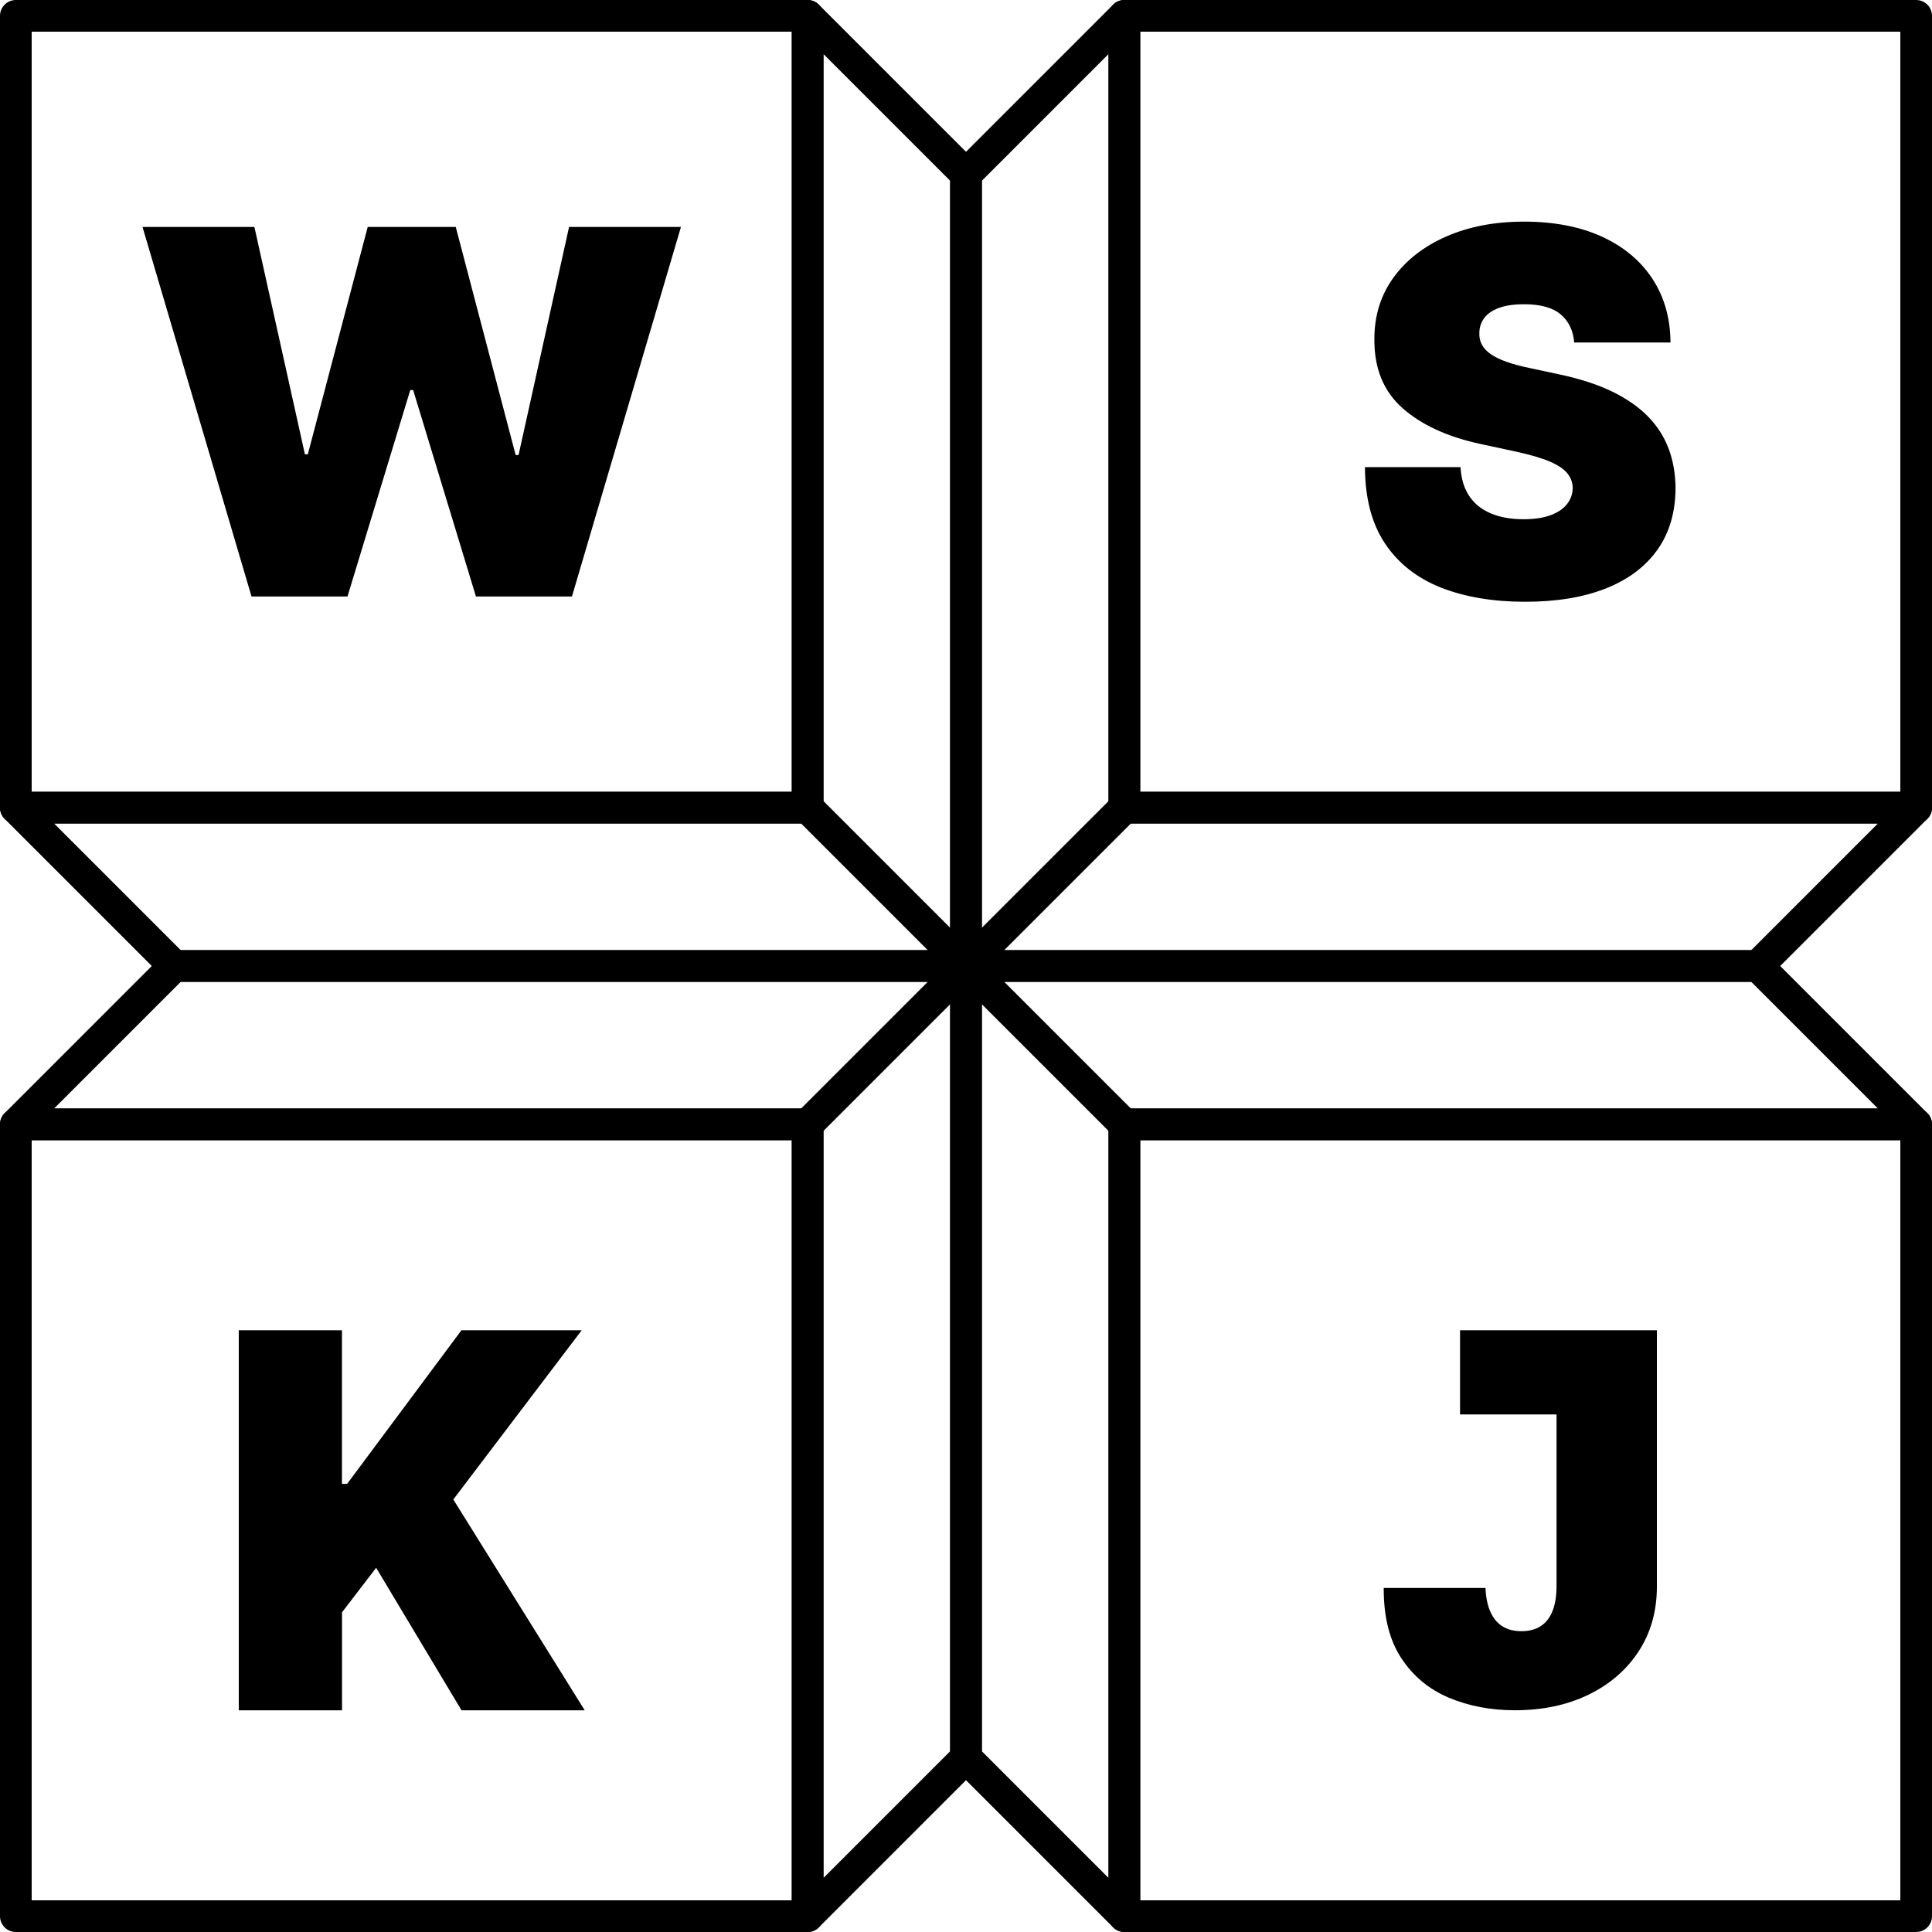 <?xml version="1.0" encoding="UTF-8"?><svg xmlns="http://www.w3.org/2000/svg" viewBox="0 0 488 488"><defs><style>.d{stroke-miterlimit:10;}.d,.e{fill:none;stroke:#000;stroke-width:8px;}.e{stroke-linejoin:round;}</style></defs><g id="a"/><g id="b"><g id="c"><g><g><polygon class="e" points="244 44 244 244 44 244 4 204 204 204 204 4 244 44"/><rect class="e" x="4" y="4" width="200" height="200"/><path d="M63.53,150.67L36,57.33h28.26l12.76,57.43h.73l15.13-57.43h22.24l15.13,57.61h.73l12.76-57.61h28.26l-27.53,93.34h-24.25l-15.86-52.14h-.73l-15.86,52.14h-24.25Z"/><line class="d" x1="204" y1="204" x2="244" y2="244"/></g><g><polygon class="e" points="244 44 244 244 444 244 484 204 284 204 284 4 244 44"/><rect class="e" x="284" y="4" width="200" height="200"/><path d="M397.62,86.54c-.24-3.05-1.38-5.42-3.41-7.13-2.03-1.71-5.1-2.56-9.21-2.56-2.62,0-4.76,.31-6.42,.94-1.66,.63-2.89,1.47-3.68,2.54-.79,1.07-1.2,2.29-1.23,3.66-.06,1.13,.14,2.14,.62,3.04,.47,.9,1.23,1.71,2.26,2.42,1.04,.72,2.36,1.36,3.98,1.94s3.54,1.1,5.76,1.55l7.68,1.65c5.18,1.1,9.62,2.55,13.3,4.34,3.69,1.8,6.7,3.91,9.05,6.33,2.35,2.42,4.07,5.14,5.19,8.16s1.68,6.31,1.71,9.87c-.03,6.16-1.57,11.37-4.62,15.63-3.05,4.27-7.4,7.51-13.05,9.74s-12.44,3.34-20.37,3.34-15.23-1.2-21.28-3.61c-6.05-2.41-10.74-6.12-14.08-11.13-3.34-5.01-5.02-11.44-5.05-19.27h24.14c.15,2.86,.87,5.27,2.15,7.22,1.28,1.95,3.08,3.43,5.42,4.43s5.11,1.51,8.34,1.51c2.71,0,4.98-.33,6.81-1.01,1.83-.67,3.21-1.6,4.16-2.79,.94-1.19,1.43-2.54,1.46-4.07-.03-1.43-.5-2.69-1.39-3.77-.9-1.08-2.37-2.06-4.41-2.93-2.04-.87-4.8-1.68-8.27-2.45l-9.33-2.01c-8.29-1.8-14.82-4.81-19.59-9.03-4.77-4.22-7.14-9.99-7.11-17.3-.03-5.94,1.56-11.15,4.78-15.61,3.22-4.46,7.68-7.95,13.39-10.45,5.71-2.5,12.27-3.75,19.68-3.75s14.09,1.26,19.61,3.79c5.52,2.53,9.78,6.09,12.78,10.67,3,4.59,4.52,9.94,4.55,16.07h-24.32Z"/><line class="d" x1="244" y1="244" x2="284" y2="204"/></g><g><polygon class="e" points="244 444 244 244 44 244 4 284 204 284 204 484 244 444"/><rect class="e" x="4" y="284" width="200" height="200"/><path d="M60.31,432v-96h26.06v38.81h1.31l28.88-38.81h30.38l-32.44,42.75,33.19,53.25h-31.12l-21.56-36-8.62,11.25v24.75h-26.06Z"/><line class="d" x1="204" y1="284" x2="244" y2="244"/></g><g><polygon class="e" points="244 444 244 244 444 244 484 284 284 284 284 484 244 444"/><rect class="e" x="284" y="284" width="200" height="200"/><path d="M368.79,336v21.27h24.37v43.65c-.03,2.44-.39,4.48-1.06,6.13-.68,1.65-1.67,2.89-2.98,3.72s-2.92,1.25-4.83,1.25-3.48-.41-4.79-1.23c-1.31-.82-2.33-2.04-3.05-3.68-.73-1.63-1.13-3.64-1.23-6.01h-25.71c-.03,7.28,1.45,13.19,4.44,17.73,2.99,4.55,7,7.88,12.02,9.99,5.03,2.11,10.57,3.17,16.65,3.17,7,0,13.19-1.3,18.57-3.91,5.38-2.6,9.6-6.24,12.67-10.91,3.07-4.67,4.62-10.09,4.65-16.25v-64.92h-49.71Z"/><line class="d" x1="244" y1="244" x2="284" y2="284"/></g></g></g></g></svg>